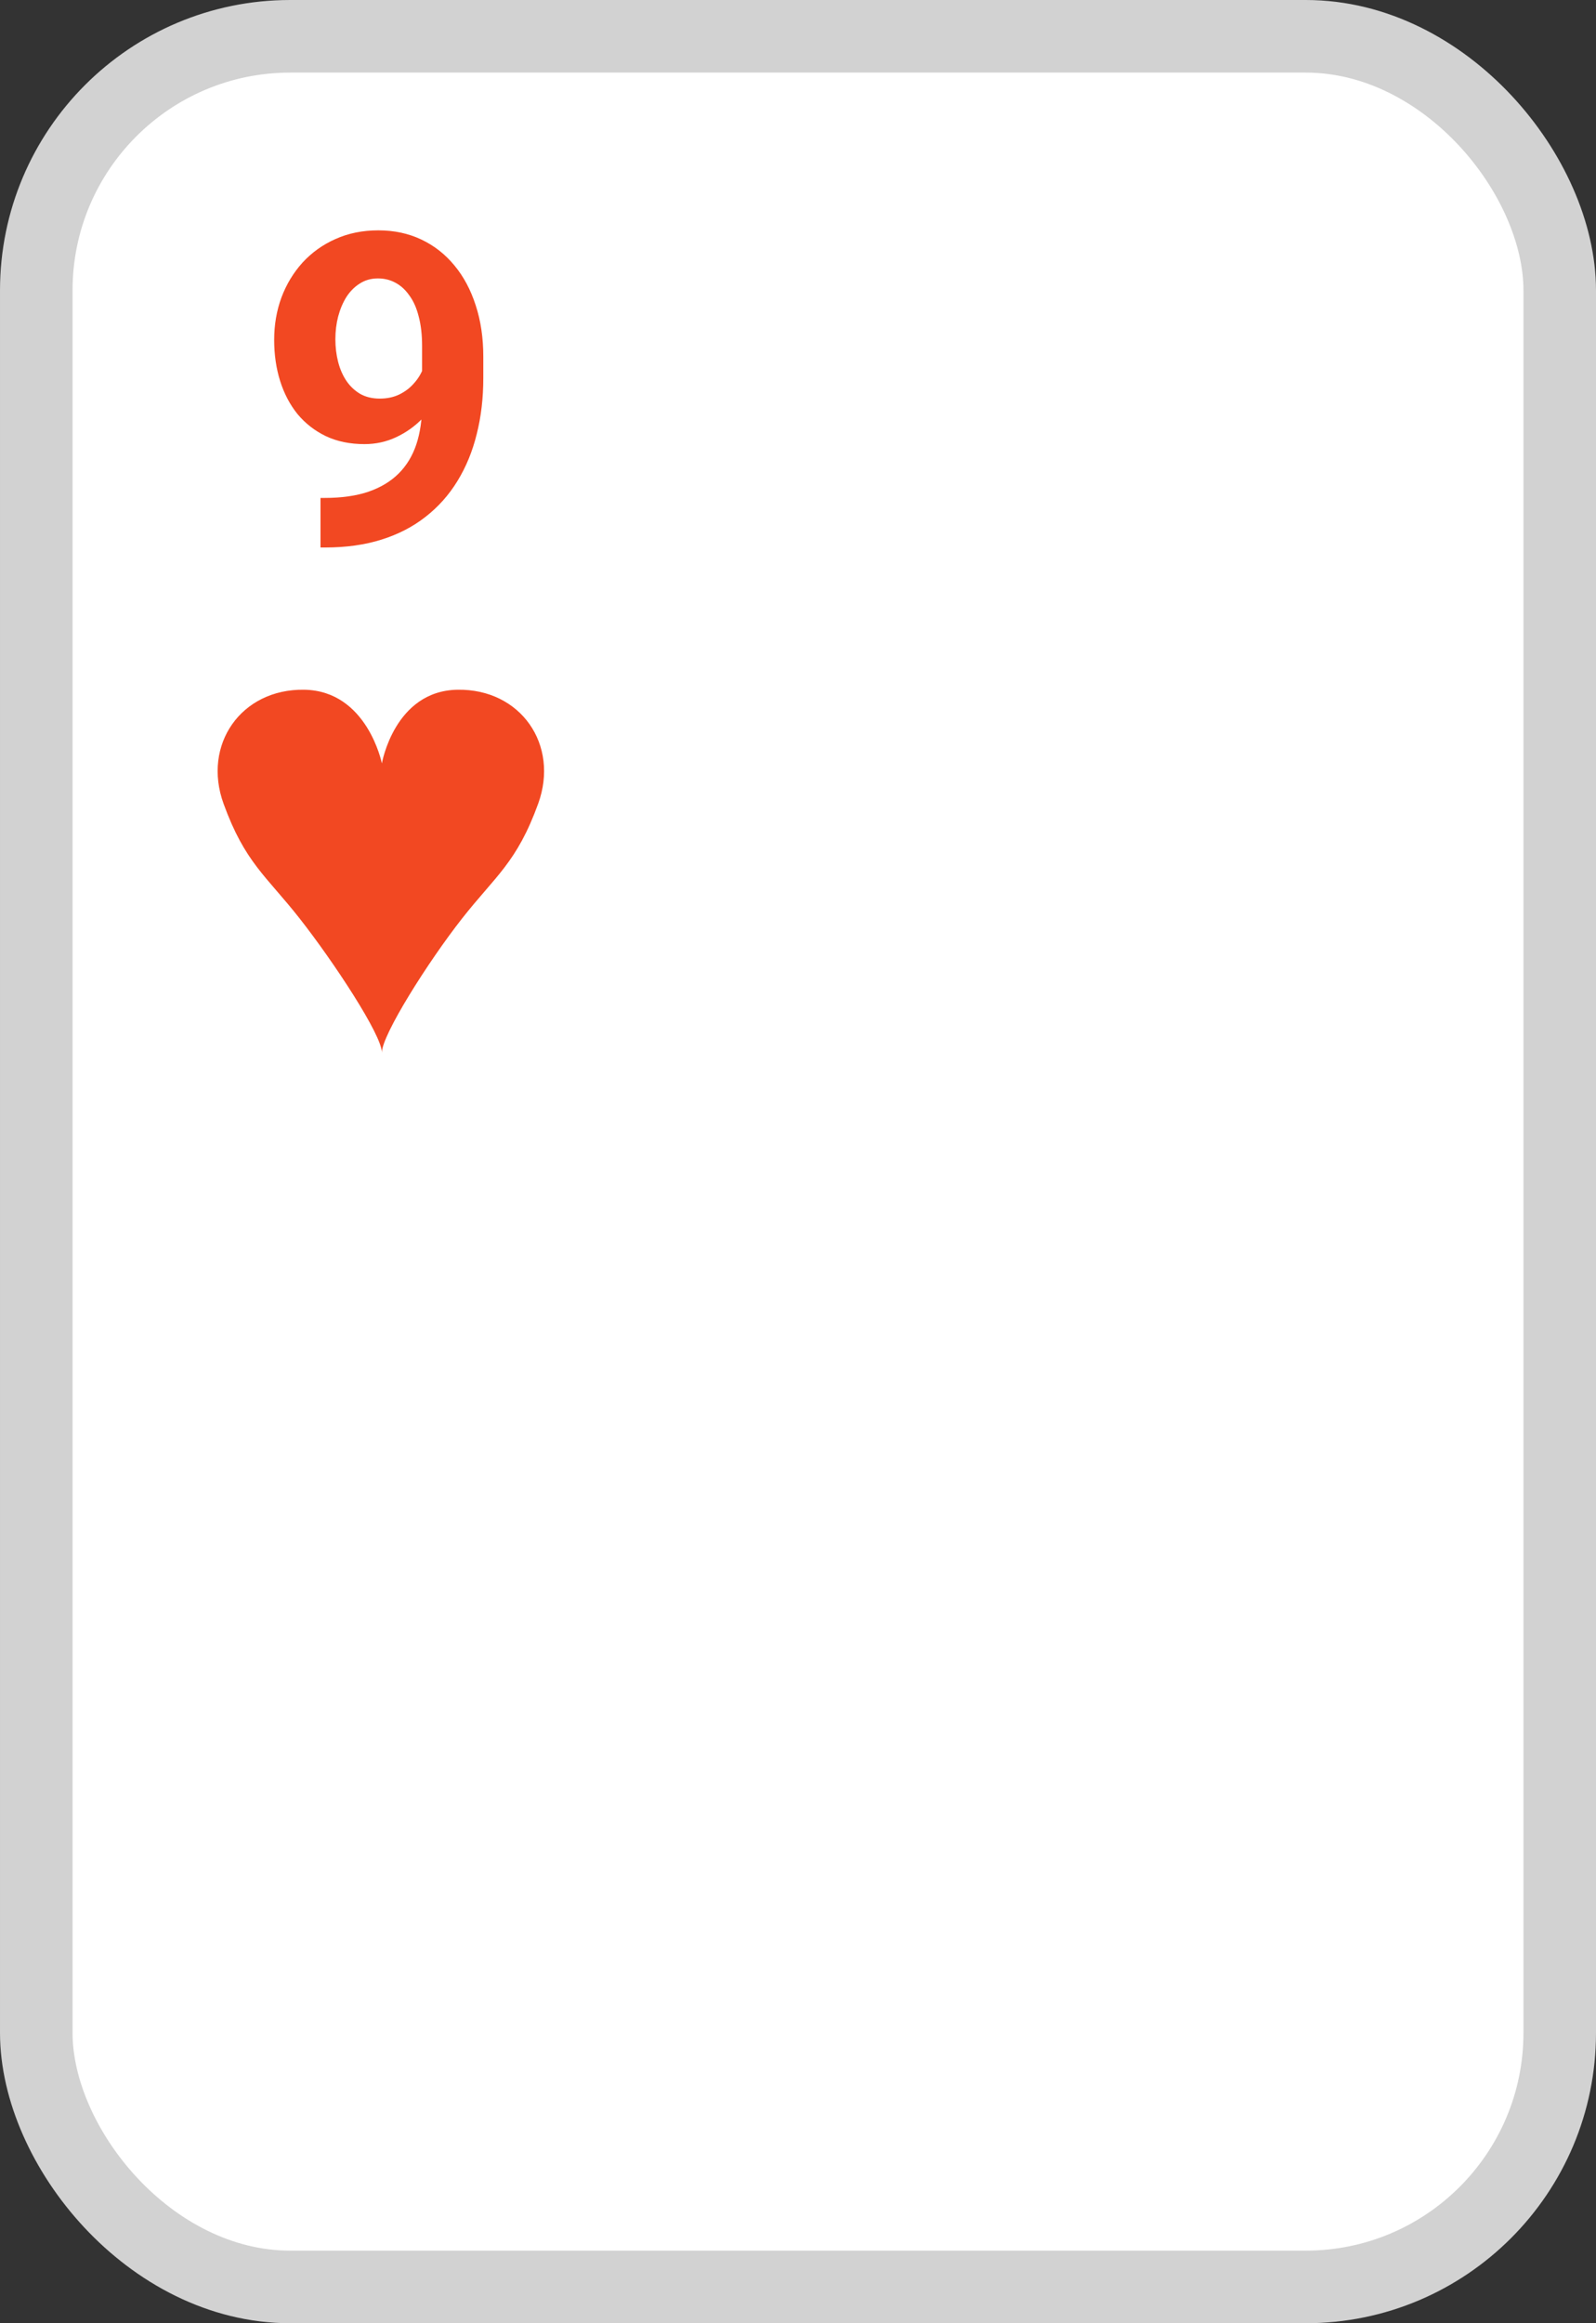 <svg width="88" height="128" viewBox="0 0 88 128" fill="none" xmlns="http://www.w3.org/2000/svg">
<rect x="0" y="0" width="88" height="128" fill="#333333" stroke="none"/>
<rect x="2" y="2" width="84" height="124" rx="14" fill="white" stroke="#D2D2D2" stroke-width="4"/>
<path fill-rule="evenodd" clip-rule="evenodd" d="M25.229 38.001C21.748 38.055 21.056 42.06 21.056 42.06C21.056 42.06 20.252 38.055 16.771 38.001C13.29 37.947 11.147 41.032 12.326 44.279C13.504 47.527 14.678 48.257 16.528 50.612C18.378 52.966 21.069 57.039 21.056 58C21.042 57.039 23.622 52.966 25.472 50.612C27.322 48.257 28.496 47.527 29.674 44.279C30.853 41.032 28.71 37.947 25.229 38.001Z" fill="#F24822"/>
<path d="M17.672 27.434H17.895C18.832 27.434 19.637 27.32 20.309 27.094C20.988 26.859 21.547 26.523 21.984 26.086C22.422 25.648 22.746 25.113 22.957 24.48C23.168 23.84 23.273 23.113 23.273 22.301V19.066C23.273 18.449 23.211 17.906 23.086 17.438C22.969 16.969 22.797 16.582 22.57 16.277C22.352 15.965 22.094 15.73 21.797 15.574C21.508 15.418 21.188 15.34 20.836 15.34C20.461 15.34 20.129 15.434 19.84 15.621C19.551 15.801 19.305 16.047 19.102 16.359C18.906 16.672 18.754 17.031 18.645 17.438C18.543 17.836 18.492 18.254 18.492 18.691C18.492 19.129 18.543 19.547 18.645 19.945C18.746 20.336 18.898 20.684 19.102 20.988C19.305 21.285 19.559 21.523 19.863 21.703C20.168 21.875 20.527 21.961 20.941 21.961C21.34 21.961 21.695 21.887 22.008 21.738C22.328 21.582 22.598 21.379 22.816 21.129C23.043 20.879 23.215 20.602 23.332 20.297C23.457 19.992 23.52 19.684 23.52 19.371L24.633 19.98C24.633 20.527 24.516 21.066 24.281 21.598C24.047 22.129 23.719 22.613 23.297 23.051C22.883 23.48 22.402 23.824 21.855 24.082C21.309 24.34 20.723 24.469 20.098 24.469C19.301 24.469 18.594 24.324 17.977 24.035C17.359 23.738 16.836 23.332 16.406 22.816C15.984 22.293 15.664 21.684 15.445 20.988C15.227 20.293 15.117 19.539 15.117 18.727C15.117 17.898 15.25 17.121 15.516 16.395C15.789 15.668 16.176 15.027 16.676 14.473C17.184 13.918 17.789 13.484 18.492 13.172C19.203 12.852 19.992 12.691 20.859 12.691C21.727 12.691 22.516 12.859 23.227 13.195C23.938 13.531 24.547 14.008 25.055 14.625C25.562 15.234 25.953 15.965 26.227 16.816C26.508 17.668 26.648 18.613 26.648 19.652V20.824C26.648 21.934 26.527 22.965 26.285 23.918C26.051 24.871 25.695 25.734 25.219 26.508C24.75 27.273 24.164 27.93 23.461 28.477C22.766 29.023 21.957 29.441 21.035 29.73C20.113 30.02 19.082 30.164 17.941 30.164H17.672V27.434Z" fill="#F24822"/>
</svg>
